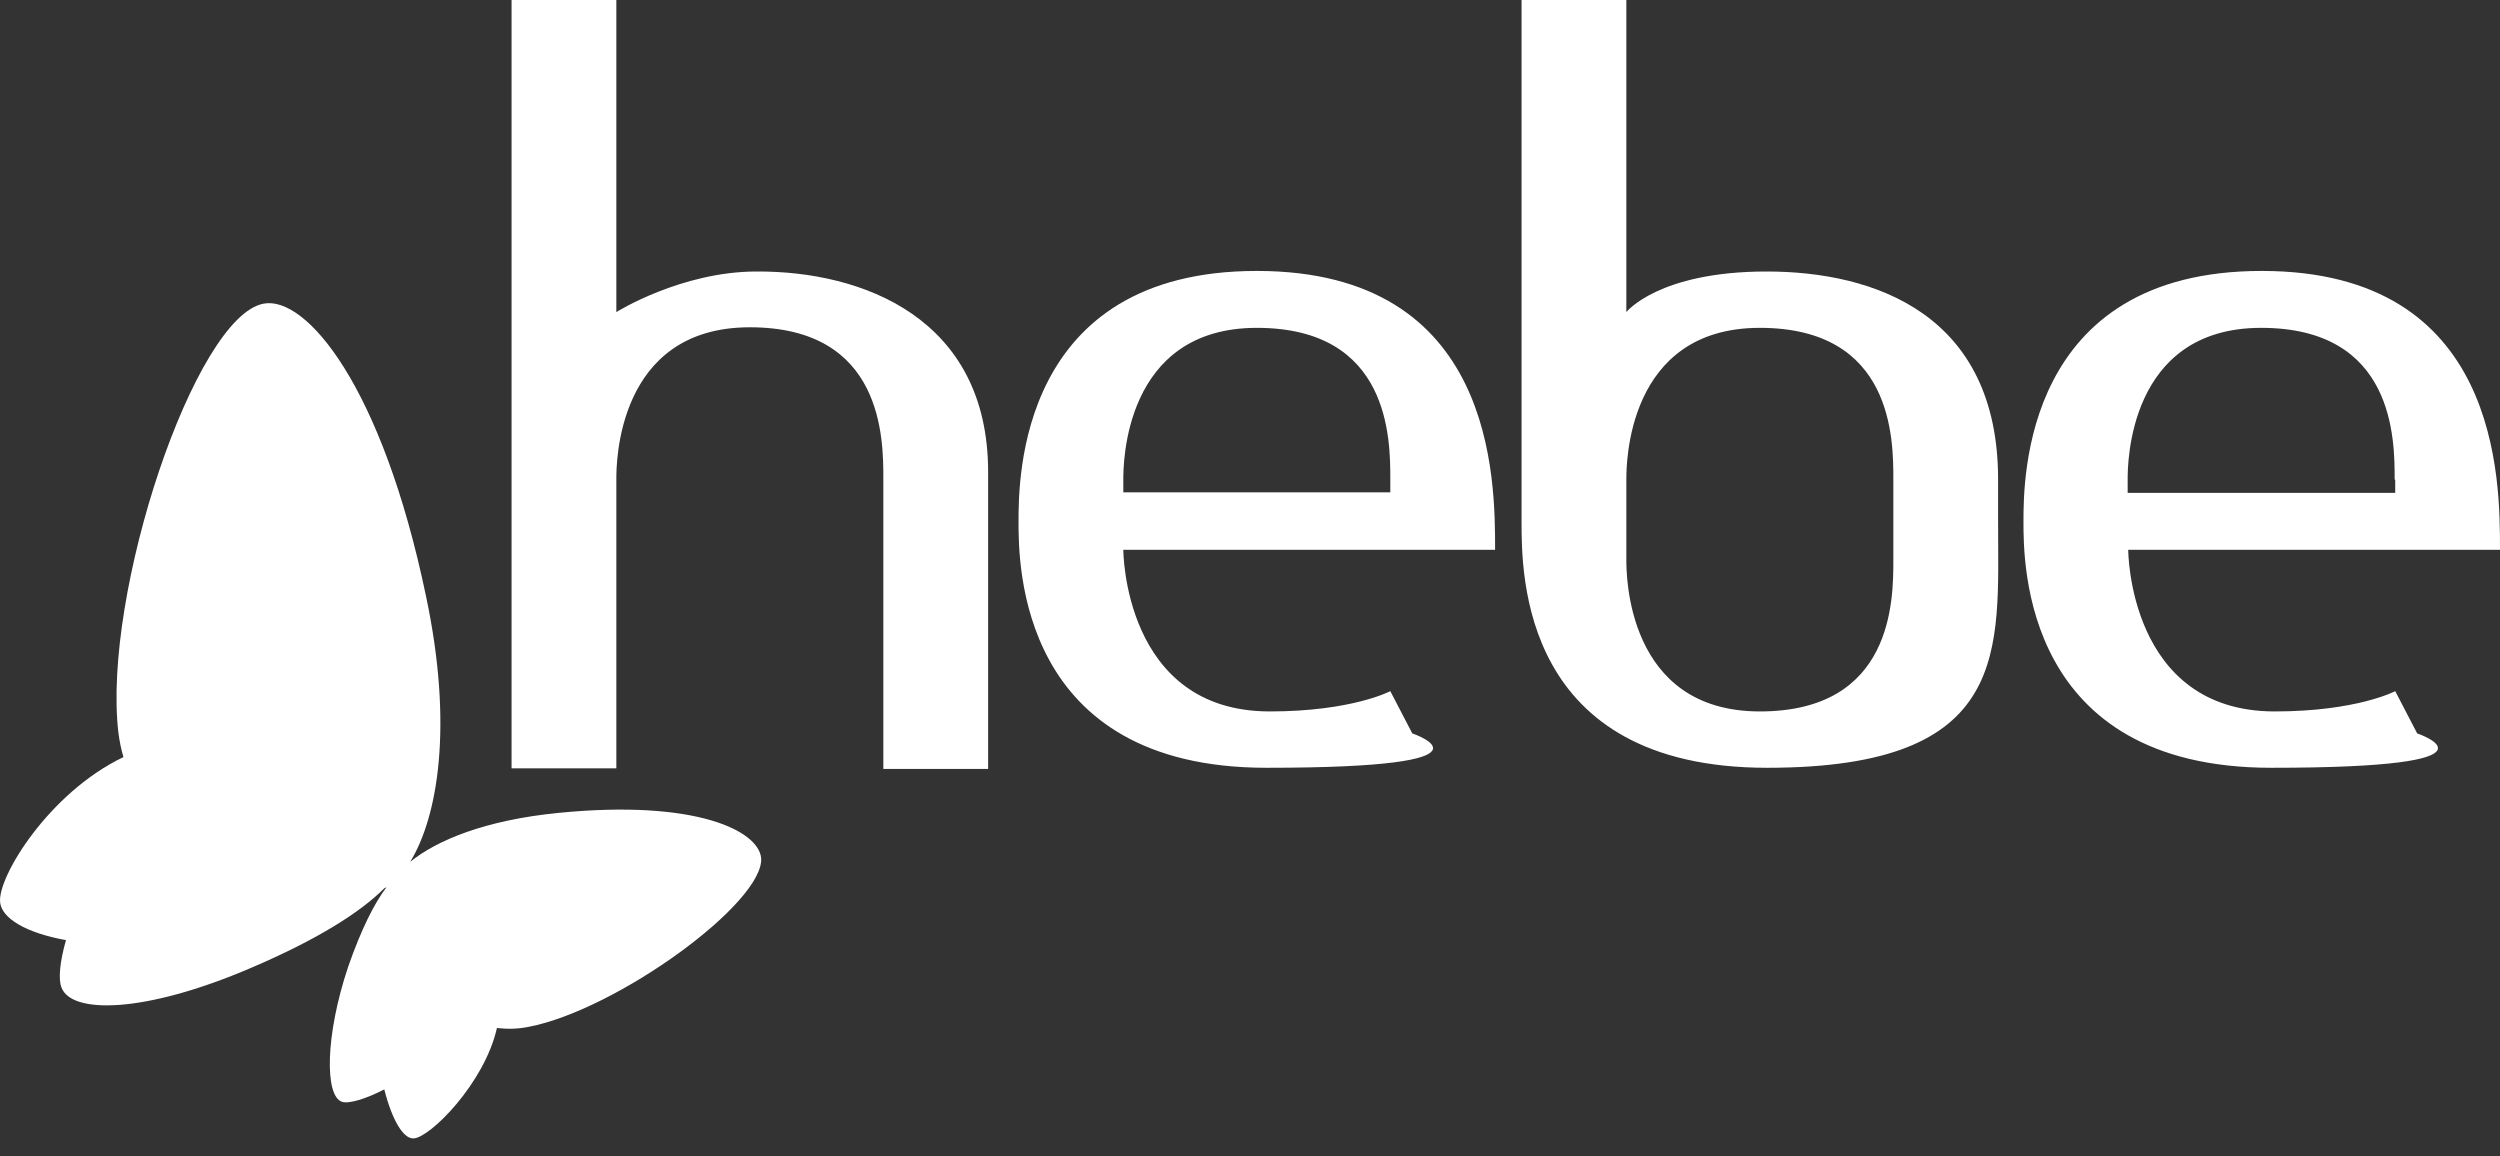 <svg width="80" height="37" viewBox="0 0 80 37" fill="none" xmlns="http://www.w3.org/2000/svg">
<rect x="0" y="0" width="80" height="37" fill="#333333" stroke="none"/>
<path d="M28.267 24.605H31.62V15.105C31.62 10.166 27.582 8.67 24.212 8.688C21.796 8.688 19.723 9.986 19.723 9.986V0H16.37V24.587H19.723V15.322C19.723 14.871 19.723 10.473 23.995 10.473C28.267 10.473 28.267 14.042 28.267 15.322V24.587V24.605ZM35.946 15.772V15.34C35.946 14.889 35.946 10.491 40.218 10.491C44.49 10.491 44.49 14.06 44.49 15.34V15.754H35.928H35.946V15.772ZM35.946 17.593H47.843C47.843 15.34 47.843 8.67 40.218 8.67C32.593 8.67 32.593 15.34 32.593 16.692C32.593 18.043 32.593 24.569 40.524 24.569C48.456 24.569 45.193 23.469 45.193 23.469L44.49 22.117C44.49 22.117 43.264 22.766 40.633 22.766C35.946 22.766 35.946 17.593 35.946 17.593ZM60.587 17.917C60.587 19.197 60.587 22.766 56.315 22.766C52.043 22.766 52.043 18.368 52.043 17.917V15.34C52.043 14.889 52.043 10.491 56.315 10.491C60.587 10.491 60.587 14.06 60.587 15.34V17.917ZM63.939 16.692V15.34C63.939 10.058 59.992 8.688 56.531 8.688C53.07 8.688 52.043 9.986 52.043 9.986V0H48.69V16.692C48.69 18.404 48.69 24.569 56.549 24.569C64.408 24.569 63.939 20.801 63.939 16.692ZM76.647 15.358V15.772H68.085V15.34C68.085 14.889 68.085 10.491 72.357 10.491C76.629 10.491 76.629 14.06 76.629 15.34M80 17.593C80 15.34 80 8.67 72.375 8.67C64.751 8.67 64.751 15.34 64.751 16.692C64.751 18.043 64.751 24.569 72.682 24.569C80.613 24.569 77.35 23.469 77.35 23.469L76.647 22.117C76.647 22.117 75.421 22.766 72.79 22.766C68.103 22.766 68.103 17.593 68.103 17.593H80Z" fill="white"/>
<path d="M24.356 27.453C24.266 26.587 22.283 25.578 17.885 26.011C15.505 26.245 13.973 26.894 13.126 27.579C14.009 26.137 14.514 23.235 13.631 19.071C12.225 12.329 9.791 9.463 8.439 9.716C6.24 10.112 3.266 18.999 3.789 23.451C3.825 23.721 3.879 23.992 3.951 24.226C1.572 25.362 -0.087 28.066 0.004 28.877C0.058 29.381 0.815 29.85 2.112 30.084C1.914 30.769 1.86 31.346 1.968 31.599C2.275 32.446 4.6 32.446 8.043 30.968C10.152 30.066 11.522 29.201 12.297 28.426C12.297 28.426 12.333 28.408 12.369 28.39C11.972 28.913 11.558 29.742 11.143 30.931C10.404 33.131 10.386 35.077 10.945 35.258C11.161 35.33 11.702 35.167 12.297 34.861C12.549 35.852 12.91 36.447 13.234 36.429C13.757 36.411 15.505 34.663 15.902 32.896C16.226 32.932 16.551 32.932 16.911 32.86C19.741 32.319 24.5 28.859 24.356 27.435" fill="white"/>
</svg>
